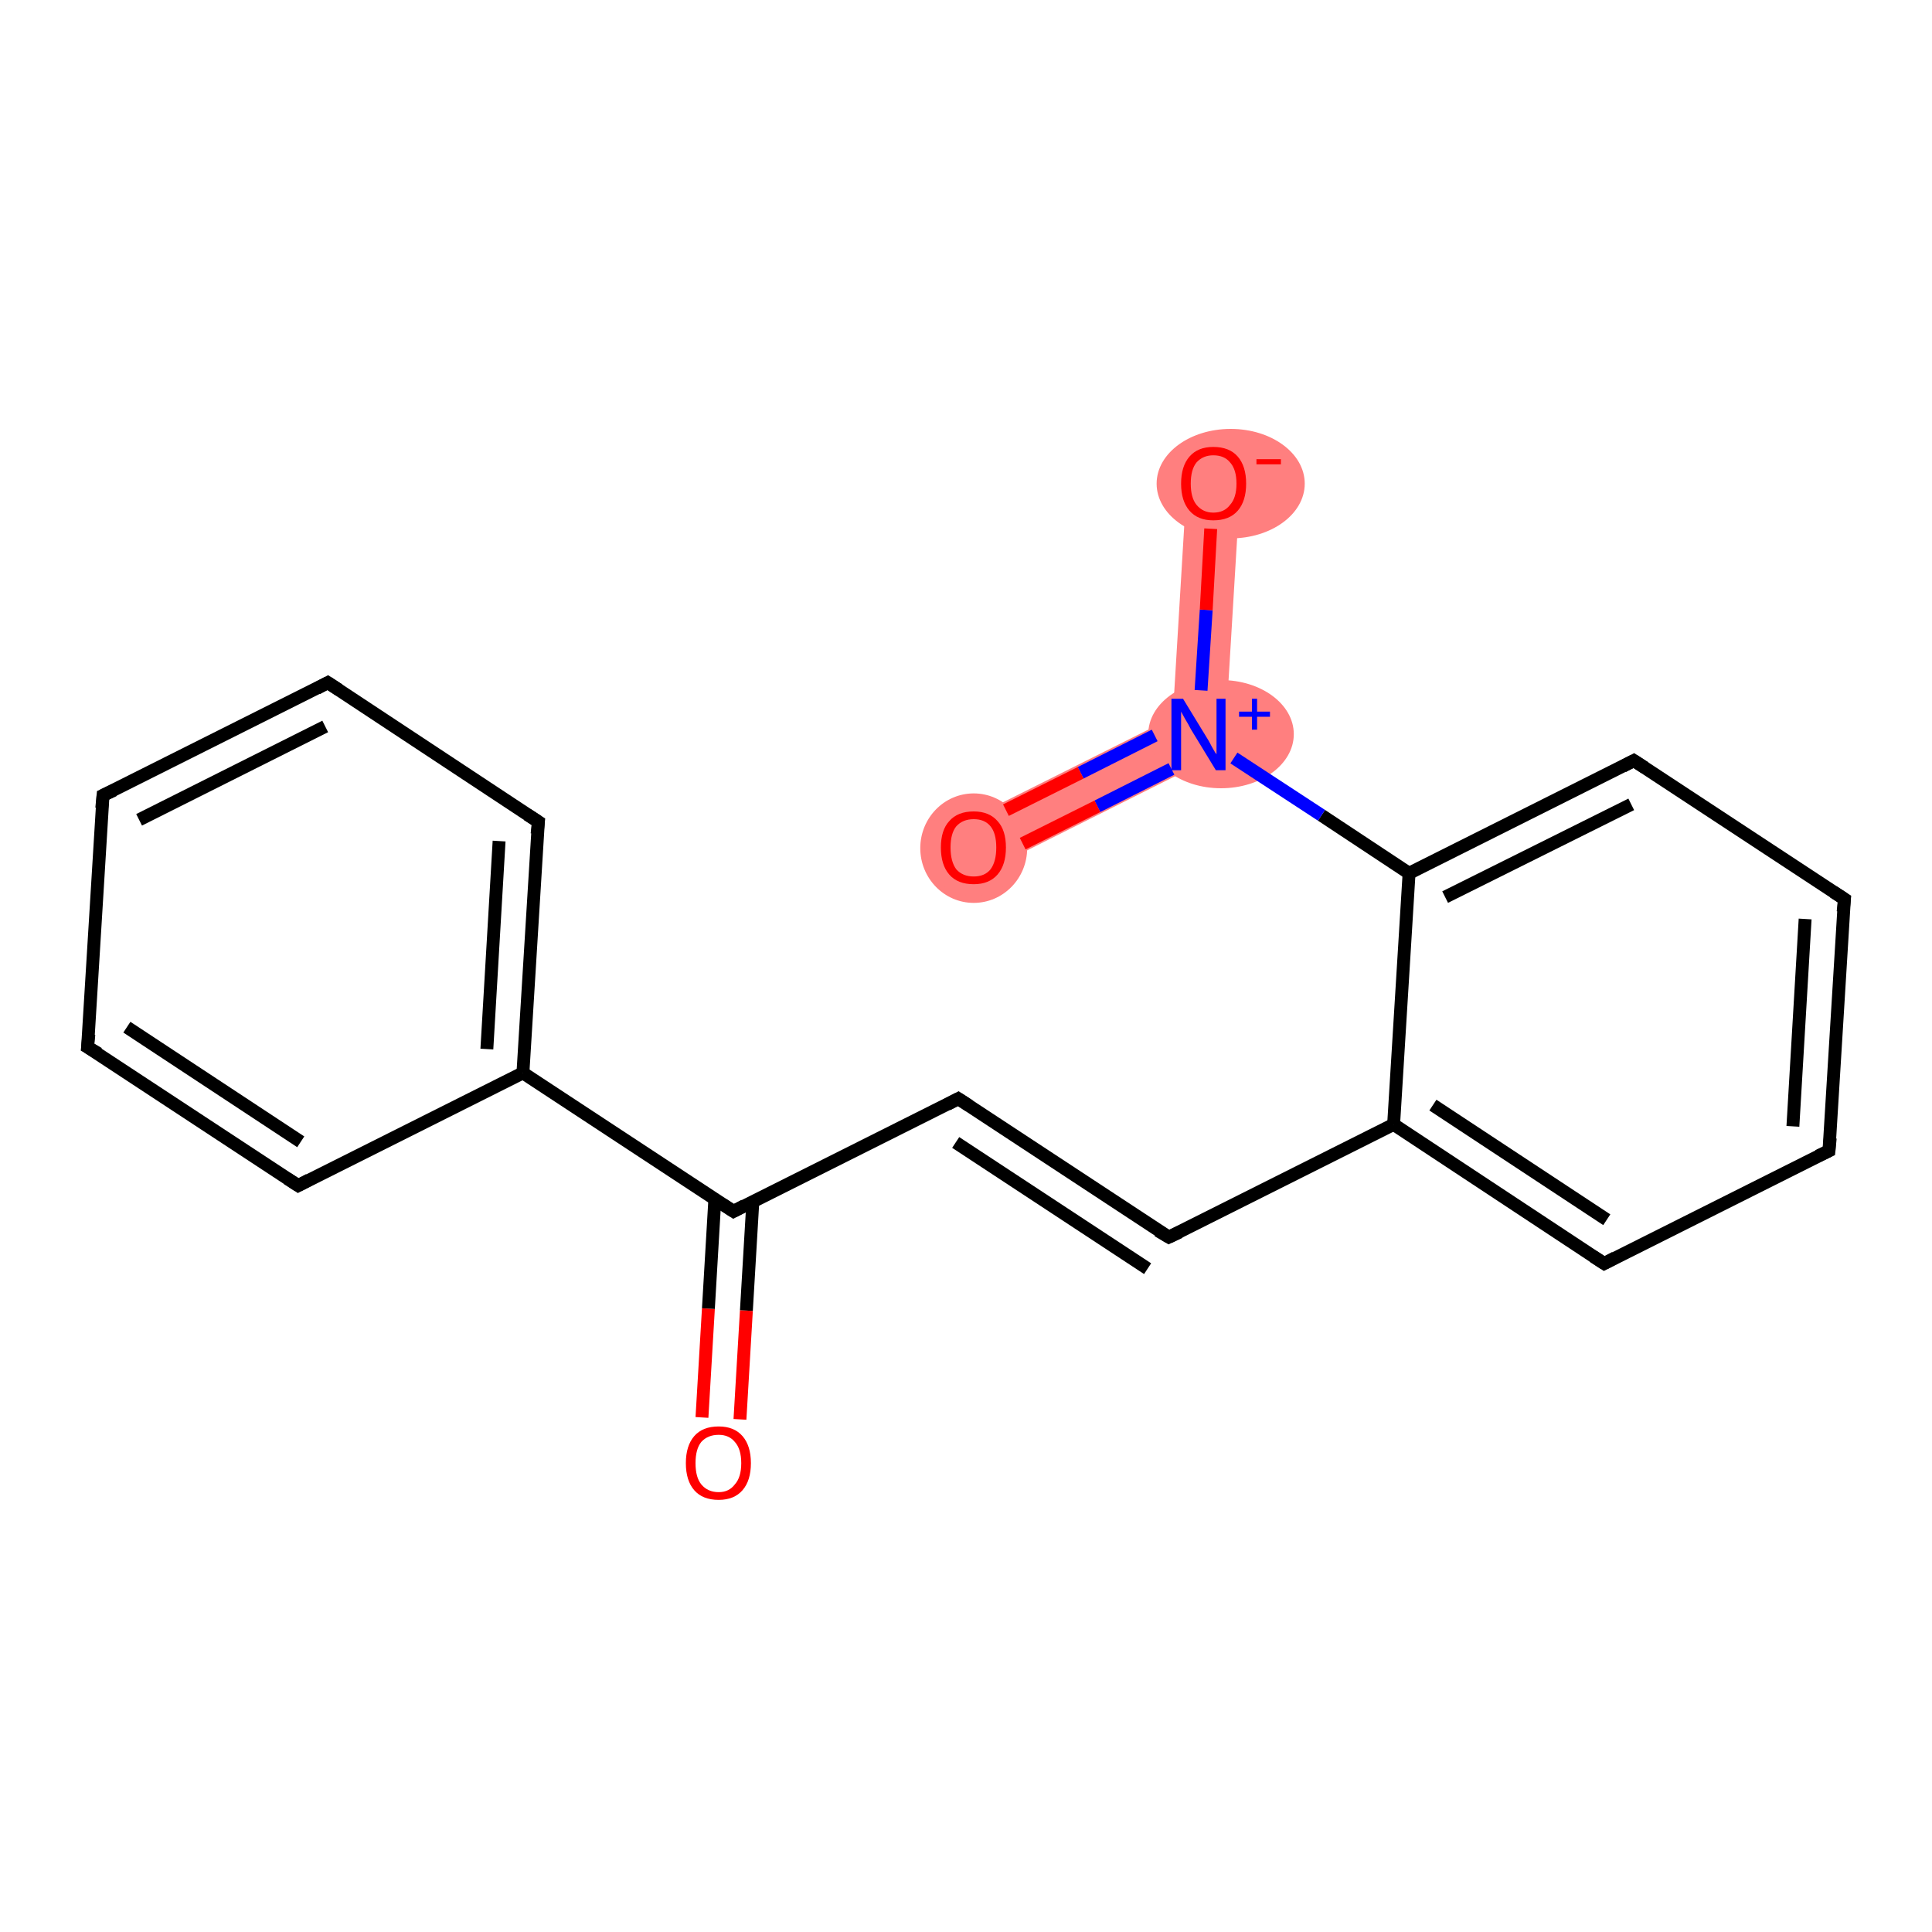 <?xml version='1.0' encoding='iso-8859-1'?>
<svg version='1.1' baseProfile='full'
              xmlns='http://www.w3.org/2000/svg'
                      xmlns:rdkit='http://www.rdkit.org/xml'
                      xmlns:xlink='http://www.w3.org/1999/xlink'
                  xml:space='preserve'
width='300px' height='300px' viewBox='0 0 300 300'>
<!-- END OF HEADER -->
<rect style='opacity:1.0;fill:#FFFFFF;stroke:none' width='300.0' height='300.0' x='0.0' y='0.0'> </rect>
<path class='bond-10 atom-10 atom-11' d='M 182.1,111.4 L 190.1,116.7 L 153.0,135.3 L 149.3,127.8 Z' style='fill:#FF7F7F;fill-rule:evenodd;fill-opacity:1;stroke:#FF7F7F;stroke-width:0.0px;stroke-linecap:butt;stroke-linejoin:miter;stroke-opacity:1;' />
<path class='bond-11 atom-10 atom-12' d='M 184.3,74.8 L 192.6,75.3 L 190.1,116.7 L 182.1,111.4 Z' style='fill:#FF7F7F;fill-rule:evenodd;fill-opacity:1;stroke:#FF7F7F;stroke-width:0.0px;stroke-linecap:butt;stroke-linejoin:miter;stroke-opacity:1;' />
<ellipse cx='189.6' cy='114.0' rx='10.8' ry='7.9' class='atom-10'  style='fill:#FF7F7F;fill-rule:evenodd;stroke:#FF7F7F;stroke-width:1.0px;stroke-linecap:butt;stroke-linejoin:miter;stroke-opacity:1' />
<ellipse cx='151.2' cy='131.7' rx='7.8' ry='8.0' class='atom-11'  style='fill:#FF7F7F;fill-rule:evenodd;stroke:#FF7F7F;stroke-width:1.0px;stroke-linecap:butt;stroke-linejoin:miter;stroke-opacity:1' />
<ellipse cx='191.1' cy='75.1' rx='11.0' ry='8.0' class='atom-12'  style='fill:#FF7F7F;fill-rule:evenodd;stroke:#FF7F7F;stroke-width:1.0px;stroke-linecap:butt;stroke-linejoin:miter;stroke-opacity:1' />
<path class='bond-0 atom-0 atom-1' d='M 109.0,220.1 L 110.0,203.2' style='fill:none;fill-rule:evenodd;stroke:#FF0000;stroke-width:2.0px;stroke-linecap:butt;stroke-linejoin:miter;stroke-opacity:1' />
<path class='bond-0 atom-0 atom-1' d='M 110.0,203.2 L 111.0,186.2' style='fill:none;fill-rule:evenodd;stroke:#000000;stroke-width:2.0px;stroke-linecap:butt;stroke-linejoin:miter;stroke-opacity:1' />
<path class='bond-0 atom-0 atom-1' d='M 114.9,220.4 L 115.9,203.5' style='fill:none;fill-rule:evenodd;stroke:#FF0000;stroke-width:2.0px;stroke-linecap:butt;stroke-linejoin:miter;stroke-opacity:1' />
<path class='bond-0 atom-0 atom-1' d='M 115.9,203.5 L 116.9,186.6' style='fill:none;fill-rule:evenodd;stroke:#000000;stroke-width:2.0px;stroke-linecap:butt;stroke-linejoin:miter;stroke-opacity:1' />
<path class='bond-1 atom-1 atom-2' d='M 113.9,188.1 L 148.8,170.6' style='fill:none;fill-rule:evenodd;stroke:#000000;stroke-width:2.0px;stroke-linecap:butt;stroke-linejoin:miter;stroke-opacity:1' />
<path class='bond-2 atom-2 atom-3' d='M 148.8,170.6 L 181.5,192.1' style='fill:none;fill-rule:evenodd;stroke:#000000;stroke-width:2.0px;stroke-linecap:butt;stroke-linejoin:miter;stroke-opacity:1' />
<path class='bond-2 atom-2 atom-3' d='M 148.4,177.4 L 178.2,197.0' style='fill:none;fill-rule:evenodd;stroke:#000000;stroke-width:2.0px;stroke-linecap:butt;stroke-linejoin:miter;stroke-opacity:1' />
<path class='bond-3 atom-3 atom-4' d='M 181.5,192.1 L 216.4,174.6' style='fill:none;fill-rule:evenodd;stroke:#000000;stroke-width:2.0px;stroke-linecap:butt;stroke-linejoin:miter;stroke-opacity:1' />
<path class='bond-4 atom-4 atom-5' d='M 216.4,174.6 L 249.1,196.2' style='fill:none;fill-rule:evenodd;stroke:#000000;stroke-width:2.0px;stroke-linecap:butt;stroke-linejoin:miter;stroke-opacity:1' />
<path class='bond-4 atom-4 atom-5' d='M 222.5,171.6 L 249.5,189.4' style='fill:none;fill-rule:evenodd;stroke:#000000;stroke-width:2.0px;stroke-linecap:butt;stroke-linejoin:miter;stroke-opacity:1' />
<path class='bond-5 atom-5 atom-6' d='M 249.1,196.2 L 284.0,178.7' style='fill:none;fill-rule:evenodd;stroke:#000000;stroke-width:2.0px;stroke-linecap:butt;stroke-linejoin:miter;stroke-opacity:1' />
<path class='bond-6 atom-6 atom-7' d='M 284.0,178.7 L 286.4,139.6' style='fill:none;fill-rule:evenodd;stroke:#000000;stroke-width:2.0px;stroke-linecap:butt;stroke-linejoin:miter;stroke-opacity:1' />
<path class='bond-6 atom-6 atom-7' d='M 278.4,174.9 L 280.3,142.7' style='fill:none;fill-rule:evenodd;stroke:#000000;stroke-width:2.0px;stroke-linecap:butt;stroke-linejoin:miter;stroke-opacity:1' />
<path class='bond-7 atom-7 atom-8' d='M 286.4,139.6 L 253.7,118.1' style='fill:none;fill-rule:evenodd;stroke:#000000;stroke-width:2.0px;stroke-linecap:butt;stroke-linejoin:miter;stroke-opacity:1' />
<path class='bond-8 atom-8 atom-9' d='M 253.7,118.1 L 218.8,135.6' style='fill:none;fill-rule:evenodd;stroke:#000000;stroke-width:2.0px;stroke-linecap:butt;stroke-linejoin:miter;stroke-opacity:1' />
<path class='bond-8 atom-8 atom-9' d='M 253.3,124.9 L 224.4,139.3' style='fill:none;fill-rule:evenodd;stroke:#000000;stroke-width:2.0px;stroke-linecap:butt;stroke-linejoin:miter;stroke-opacity:1' />
<path class='bond-9 atom-9 atom-10' d='M 218.8,135.6 L 205.2,126.6' style='fill:none;fill-rule:evenodd;stroke:#000000;stroke-width:2.0px;stroke-linecap:butt;stroke-linejoin:miter;stroke-opacity:1' />
<path class='bond-9 atom-9 atom-10' d='M 205.2,126.6 L 191.6,117.7' style='fill:none;fill-rule:evenodd;stroke:#0000FF;stroke-width:2.0px;stroke-linecap:butt;stroke-linejoin:miter;stroke-opacity:1' />
<path class='bond-10 atom-10 atom-11' d='M 179.3,114.2 L 167.8,120.0' style='fill:none;fill-rule:evenodd;stroke:#0000FF;stroke-width:2.0px;stroke-linecap:butt;stroke-linejoin:miter;stroke-opacity:1' />
<path class='bond-10 atom-10 atom-11' d='M 167.8,120.0 L 156.2,125.8' style='fill:none;fill-rule:evenodd;stroke:#FF0000;stroke-width:2.0px;stroke-linecap:butt;stroke-linejoin:miter;stroke-opacity:1' />
<path class='bond-10 atom-10 atom-11' d='M 181.9,119.4 L 170.4,125.2' style='fill:none;fill-rule:evenodd;stroke:#0000FF;stroke-width:2.0px;stroke-linecap:butt;stroke-linejoin:miter;stroke-opacity:1' />
<path class='bond-10 atom-10 atom-11' d='M 170.4,125.2 L 158.8,131.0' style='fill:none;fill-rule:evenodd;stroke:#FF0000;stroke-width:2.0px;stroke-linecap:butt;stroke-linejoin:miter;stroke-opacity:1' />
<path class='bond-11 atom-10 atom-12' d='M 186.5,107.2 L 187.3,94.7' style='fill:none;fill-rule:evenodd;stroke:#0000FF;stroke-width:2.0px;stroke-linecap:butt;stroke-linejoin:miter;stroke-opacity:1' />
<path class='bond-11 atom-10 atom-12' d='M 187.3,94.7 L 188.0,82.1' style='fill:none;fill-rule:evenodd;stroke:#FF0000;stroke-width:2.0px;stroke-linecap:butt;stroke-linejoin:miter;stroke-opacity:1' />
<path class='bond-12 atom-1 atom-13' d='M 113.9,188.1 L 81.2,166.6' style='fill:none;fill-rule:evenodd;stroke:#000000;stroke-width:2.0px;stroke-linecap:butt;stroke-linejoin:miter;stroke-opacity:1' />
<path class='bond-13 atom-13 atom-14' d='M 81.2,166.6 L 83.6,127.6' style='fill:none;fill-rule:evenodd;stroke:#000000;stroke-width:2.0px;stroke-linecap:butt;stroke-linejoin:miter;stroke-opacity:1' />
<path class='bond-13 atom-13 atom-14' d='M 75.6,162.9 L 77.5,130.6' style='fill:none;fill-rule:evenodd;stroke:#000000;stroke-width:2.0px;stroke-linecap:butt;stroke-linejoin:miter;stroke-opacity:1' />
<path class='bond-14 atom-14 atom-15' d='M 83.6,127.6 L 50.9,106.0' style='fill:none;fill-rule:evenodd;stroke:#000000;stroke-width:2.0px;stroke-linecap:butt;stroke-linejoin:miter;stroke-opacity:1' />
<path class='bond-15 atom-15 atom-16' d='M 50.9,106.0 L 16.0,123.5' style='fill:none;fill-rule:evenodd;stroke:#000000;stroke-width:2.0px;stroke-linecap:butt;stroke-linejoin:miter;stroke-opacity:1' />
<path class='bond-15 atom-15 atom-16' d='M 50.5,112.8 L 21.6,127.3' style='fill:none;fill-rule:evenodd;stroke:#000000;stroke-width:2.0px;stroke-linecap:butt;stroke-linejoin:miter;stroke-opacity:1' />
<path class='bond-16 atom-16 atom-17' d='M 16.0,123.5 L 13.6,162.6' style='fill:none;fill-rule:evenodd;stroke:#000000;stroke-width:2.0px;stroke-linecap:butt;stroke-linejoin:miter;stroke-opacity:1' />
<path class='bond-17 atom-17 atom-18' d='M 13.6,162.6 L 46.3,184.1' style='fill:none;fill-rule:evenodd;stroke:#000000;stroke-width:2.0px;stroke-linecap:butt;stroke-linejoin:miter;stroke-opacity:1' />
<path class='bond-17 atom-17 atom-18' d='M 19.7,159.5 L 46.7,177.3' style='fill:none;fill-rule:evenodd;stroke:#000000;stroke-width:2.0px;stroke-linecap:butt;stroke-linejoin:miter;stroke-opacity:1' />
<path class='bond-18 atom-9 atom-4' d='M 218.8,135.6 L 216.4,174.6' style='fill:none;fill-rule:evenodd;stroke:#000000;stroke-width:2.0px;stroke-linecap:butt;stroke-linejoin:miter;stroke-opacity:1' />
<path class='bond-19 atom-18 atom-13' d='M 46.3,184.1 L 81.2,166.6' style='fill:none;fill-rule:evenodd;stroke:#000000;stroke-width:2.0px;stroke-linecap:butt;stroke-linejoin:miter;stroke-opacity:1' />
<path d='M 115.6,187.2 L 113.9,188.1 L 112.2,187.0' style='fill:none;stroke:#000000;stroke-width:2.0px;stroke-linecap:butt;stroke-linejoin:miter;stroke-opacity:1;' />
<path d='M 147.1,171.5 L 148.8,170.6 L 150.5,171.7' style='fill:none;stroke:#000000;stroke-width:2.0px;stroke-linecap:butt;stroke-linejoin:miter;stroke-opacity:1;' />
<path d='M 179.8,191.1 L 181.5,192.1 L 183.2,191.3' style='fill:none;stroke:#000000;stroke-width:2.0px;stroke-linecap:butt;stroke-linejoin:miter;stroke-opacity:1;' />
<path d='M 247.4,195.1 L 249.1,196.2 L 250.8,195.3' style='fill:none;stroke:#000000;stroke-width:2.0px;stroke-linecap:butt;stroke-linejoin:miter;stroke-opacity:1;' />
<path d='M 282.3,179.5 L 284.0,178.7 L 284.2,176.7' style='fill:none;stroke:#000000;stroke-width:2.0px;stroke-linecap:butt;stroke-linejoin:miter;stroke-opacity:1;' />
<path d='M 286.2,141.6 L 286.4,139.6 L 284.7,138.5' style='fill:none;stroke:#000000;stroke-width:2.0px;stroke-linecap:butt;stroke-linejoin:miter;stroke-opacity:1;' />
<path d='M 255.4,119.2 L 253.7,118.1 L 252.0,119.0' style='fill:none;stroke:#000000;stroke-width:2.0px;stroke-linecap:butt;stroke-linejoin:miter;stroke-opacity:1;' />
<path d='M 83.4,129.5 L 83.6,127.6 L 81.9,126.5' style='fill:none;stroke:#000000;stroke-width:2.0px;stroke-linecap:butt;stroke-linejoin:miter;stroke-opacity:1;' />
<path d='M 52.6,107.1 L 50.9,106.0 L 49.2,106.9' style='fill:none;stroke:#000000;stroke-width:2.0px;stroke-linecap:butt;stroke-linejoin:miter;stroke-opacity:1;' />
<path d='M 17.7,122.7 L 16.0,123.5 L 15.8,125.5' style='fill:none;stroke:#000000;stroke-width:2.0px;stroke-linecap:butt;stroke-linejoin:miter;stroke-opacity:1;' />
<path d='M 13.8,160.6 L 13.6,162.6 L 15.3,163.6' style='fill:none;stroke:#000000;stroke-width:2.0px;stroke-linecap:butt;stroke-linejoin:miter;stroke-opacity:1;' />
<path d='M 44.6,183.0 L 46.3,184.1 L 48.0,183.2' style='fill:none;stroke:#000000;stroke-width:2.0px;stroke-linecap:butt;stroke-linejoin:miter;stroke-opacity:1;' />
<path class='atom-0' d='M 106.5 227.2
Q 106.5 224.5, 107.8 223.0
Q 109.1 221.5, 111.6 221.5
Q 114.0 221.5, 115.3 223.0
Q 116.6 224.5, 116.6 227.2
Q 116.6 229.9, 115.3 231.4
Q 114.0 232.9, 111.6 232.9
Q 109.1 232.9, 107.8 231.4
Q 106.5 229.9, 106.5 227.2
M 111.6 231.7
Q 113.2 231.7, 114.1 230.5
Q 115.1 229.4, 115.1 227.2
Q 115.1 225.0, 114.1 223.9
Q 113.2 222.8, 111.6 222.8
Q 109.9 222.8, 108.9 223.9
Q 108.0 225.0, 108.0 227.2
Q 108.0 229.4, 108.9 230.5
Q 109.9 231.7, 111.6 231.7
' fill='#FF0000'/>
<path class='atom-10' d='M 183.7 108.5
L 187.3 114.4
Q 187.7 115.0, 188.2 116.0
Q 188.8 117.1, 188.9 117.1
L 188.9 108.5
L 190.3 108.5
L 190.3 119.6
L 188.8 119.6
L 184.9 113.2
Q 184.5 112.4, 184.0 111.6
Q 183.5 110.7, 183.4 110.5
L 183.4 119.6
L 181.9 119.6
L 181.9 108.5
L 183.7 108.5
' fill='#0000FF'/>
<path class='atom-10' d='M 192.4 110.5
L 194.4 110.5
L 194.4 108.5
L 195.2 108.5
L 195.2 110.5
L 197.2 110.5
L 197.2 111.3
L 195.2 111.3
L 195.2 113.3
L 194.4 113.3
L 194.4 111.3
L 192.4 111.3
L 192.4 110.5
' fill='#0000FF'/>
<path class='atom-11' d='M 146.1 131.6
Q 146.1 128.9, 147.4 127.5
Q 148.7 126.0, 151.2 126.0
Q 153.6 126.0, 154.9 127.5
Q 156.2 128.9, 156.2 131.6
Q 156.2 134.3, 154.9 135.8
Q 153.6 137.3, 151.2 137.3
Q 148.7 137.3, 147.4 135.8
Q 146.1 134.3, 146.1 131.6
M 151.2 136.1
Q 152.9 136.1, 153.8 135.0
Q 154.7 133.8, 154.7 131.6
Q 154.7 129.4, 153.8 128.3
Q 152.9 127.2, 151.2 127.2
Q 149.5 127.2, 148.5 128.3
Q 147.6 129.4, 147.6 131.6
Q 147.6 133.8, 148.5 135.0
Q 149.5 136.1, 151.2 136.1
' fill='#FF0000'/>
<path class='atom-12' d='M 183.4 75.1
Q 183.4 72.4, 184.7 70.9
Q 186.0 69.4, 188.4 69.4
Q 190.9 69.4, 192.2 70.9
Q 193.5 72.4, 193.5 75.1
Q 193.5 77.8, 192.2 79.3
Q 190.9 80.8, 188.4 80.8
Q 186.0 80.8, 184.7 79.3
Q 183.4 77.8, 183.4 75.1
M 188.4 79.6
Q 190.1 79.6, 191.0 78.4
Q 192.0 77.3, 192.0 75.1
Q 192.0 72.9, 191.0 71.8
Q 190.1 70.7, 188.4 70.7
Q 186.8 70.7, 185.8 71.8
Q 184.9 72.9, 184.9 75.1
Q 184.9 77.3, 185.8 78.4
Q 186.8 79.6, 188.4 79.6
' fill='#FF0000'/>
<path class='atom-12' d='M 195.1 71.3
L 198.9 71.3
L 198.9 72.1
L 195.1 72.1
L 195.1 71.3
' fill='#FF0000'/>
</svg>
